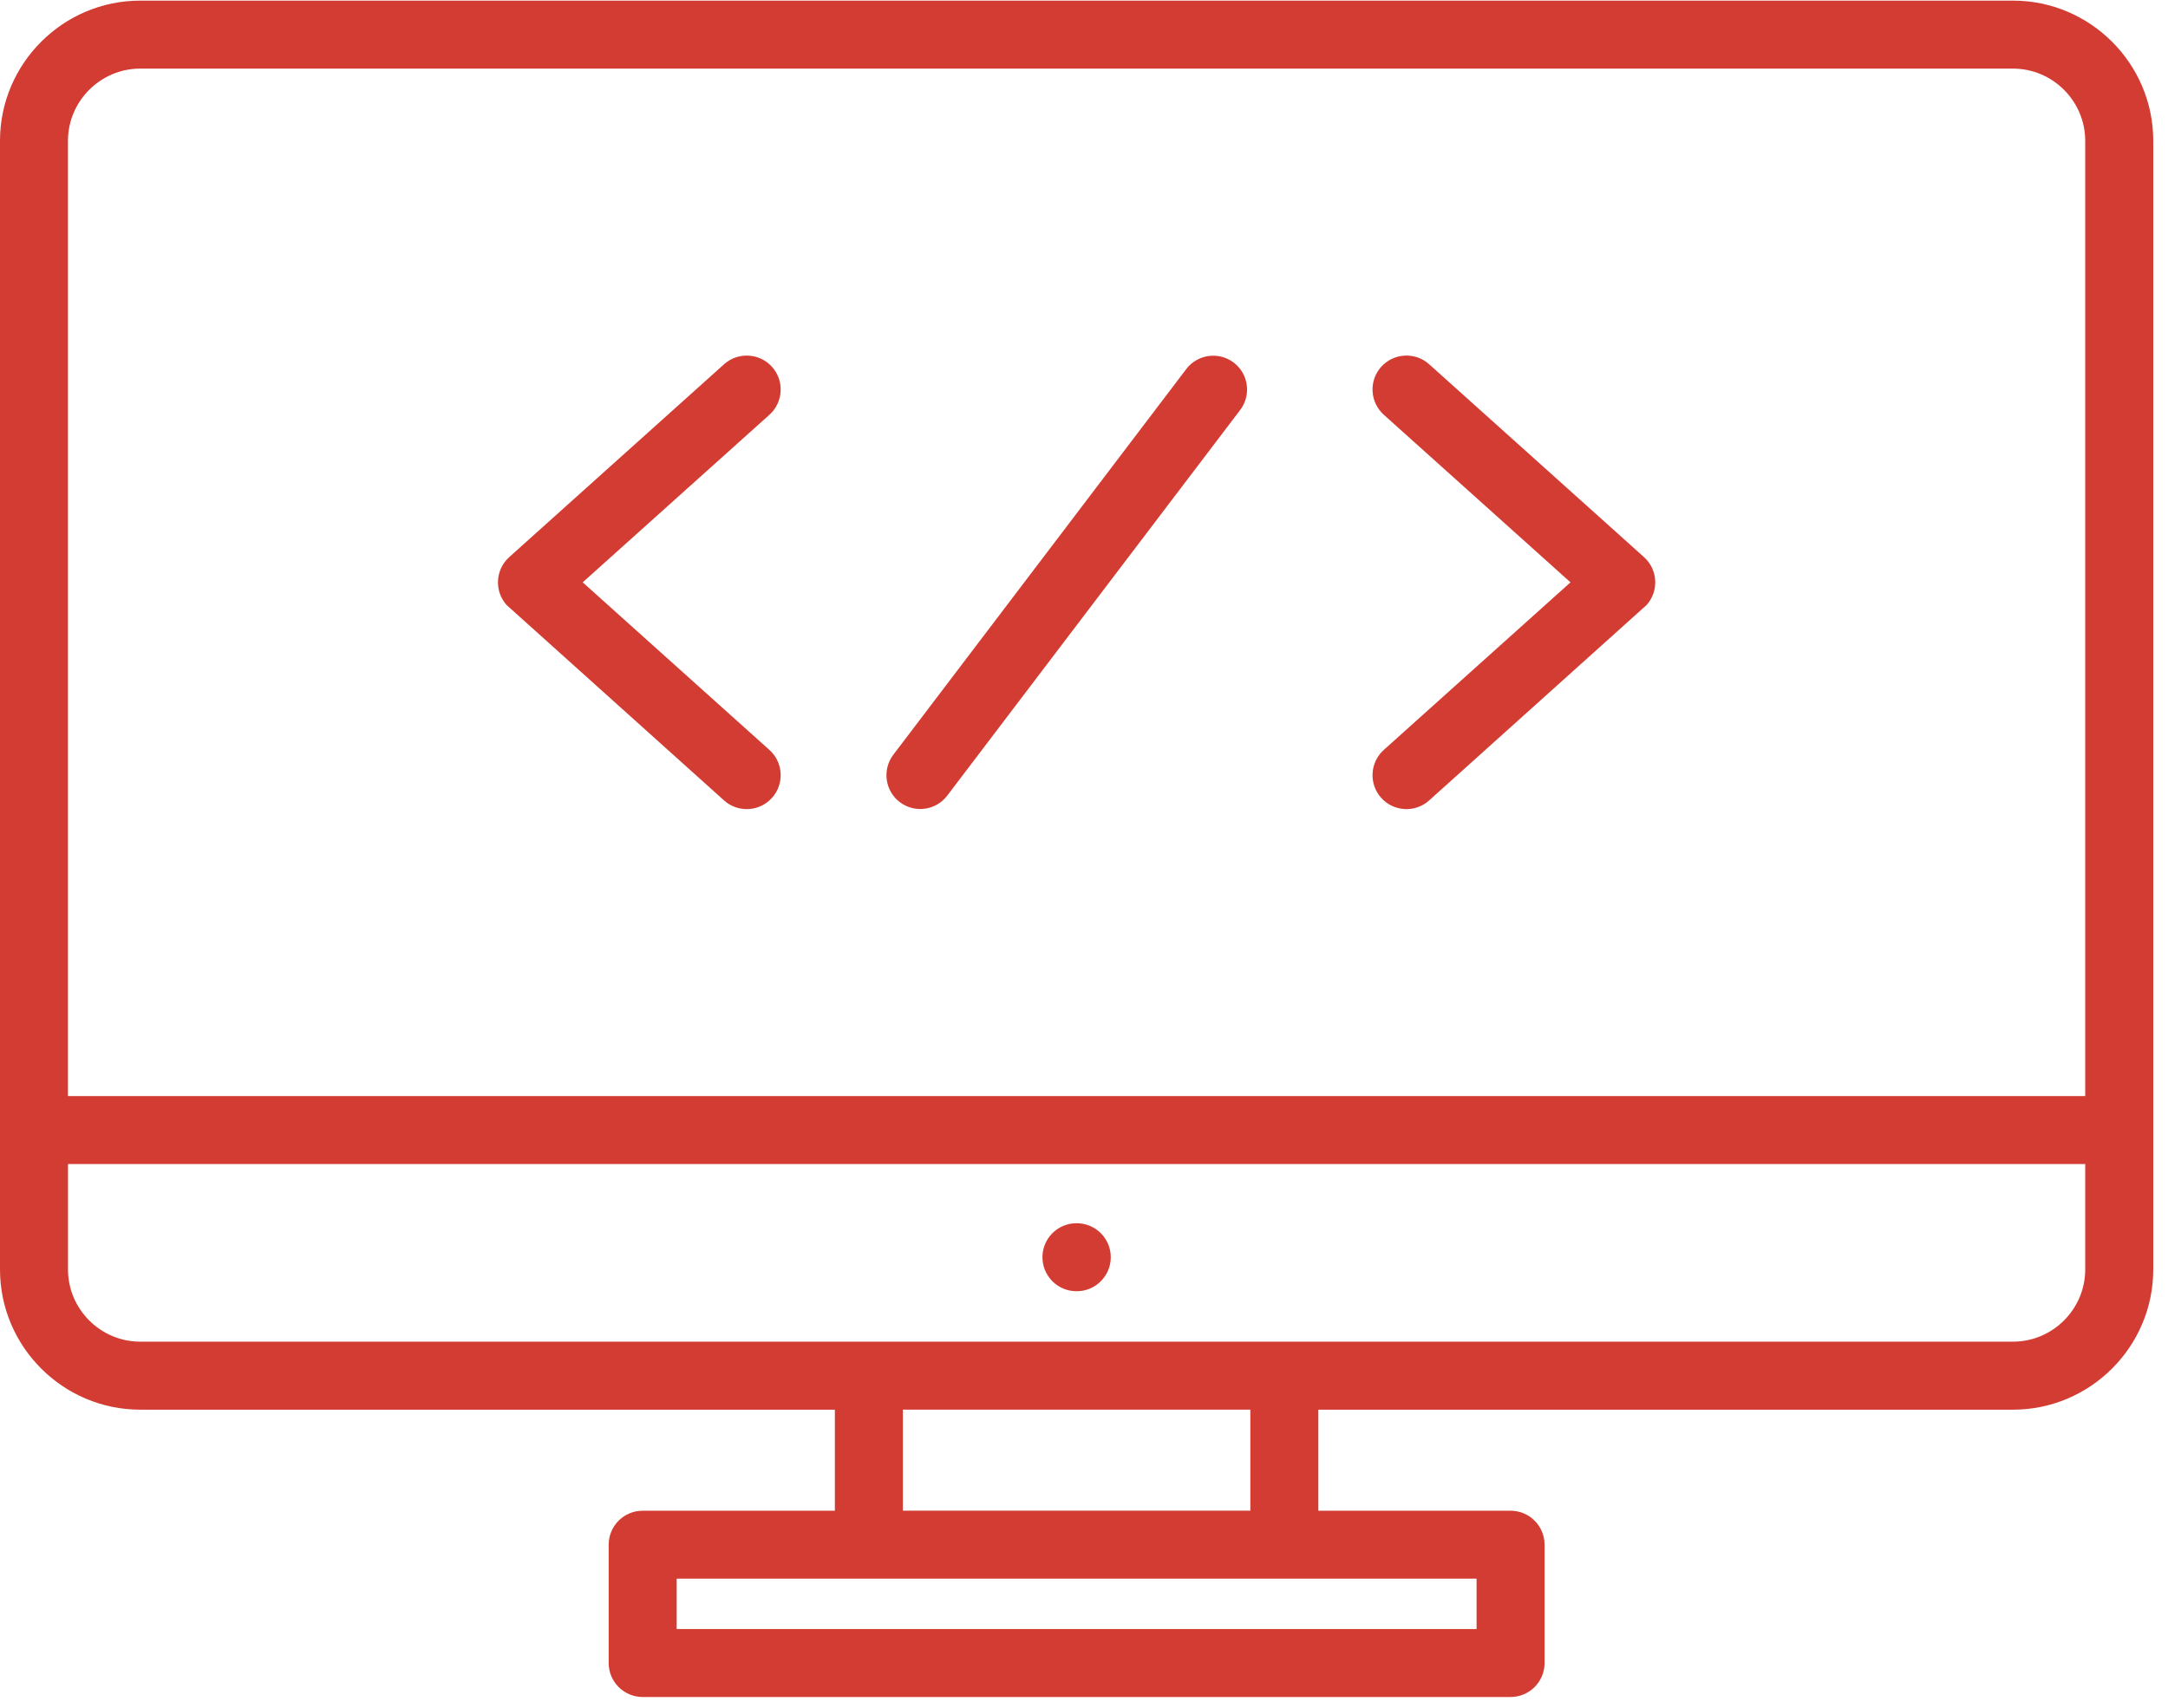 <svg width="66" height="52" viewBox="0 0 66 52" fill="none" xmlns="http://www.w3.org/2000/svg">
<path d="M4.267 0.019H61.283C62.457 0.019 63.525 0.499 64.298 1.272C65.071 2.044 65.551 3.113 65.551 4.287V38.656C65.551 39.83 65.071 40.899 64.298 41.671C63.525 42.444 62.457 42.924 61.283 42.924H40.134V46.001H45.986C46.557 46.001 47.021 46.464 47.021 47.035V50.639C47.021 51.21 46.557 51.673 45.986 51.673H19.565C18.994 51.673 18.53 51.21 18.53 50.639V47.035C18.53 46.464 18.994 46.001 19.565 46.001H25.416V42.924H4.268C3.094 42.924 2.025 42.444 1.253 41.671C0.48 40.899 0 39.831 0 38.656V4.287C0 3.113 0.48 2.044 1.253 1.272C2.025 0.499 3.094 0.019 4.268 0.019H4.267ZM22.042 11.092C22.466 10.711 23.12 10.746 23.501 11.169C23.883 11.593 23.848 12.248 23.424 12.629L17.739 17.732L23.424 22.836C23.848 23.217 23.883 23.872 23.501 24.295C23.12 24.719 22.465 24.754 22.042 24.373L15.424 18.424C15.043 18 15.078 17.346 15.502 16.964L22.042 11.092L22.042 11.092ZM42.126 12.629C41.702 12.248 41.667 11.593 42.048 11.169C42.43 10.746 43.084 10.71 43.508 11.092L50.048 16.964C50.472 17.345 50.507 18 50.126 18.423L43.508 24.372C43.084 24.754 42.43 24.719 42.048 24.295C41.667 23.871 41.702 23.217 42.126 22.835L47.81 17.732L42.126 12.629L42.126 12.629ZM36.113 11.238C36.456 10.785 37.103 10.697 37.557 11.04C38.01 11.383 38.098 12.03 37.755 12.483L28.836 24.227C28.493 24.68 27.846 24.768 27.393 24.425C26.94 24.082 26.852 23.435 27.195 22.982L36.113 11.238ZM32.77 39.317C32.199 39.317 31.735 38.853 31.735 38.282C31.735 37.711 32.199 37.247 32.77 37.247H32.78C33.351 37.247 33.815 37.711 33.815 38.282C33.815 38.853 33.351 39.317 32.78 39.317H32.77ZM38.064 46V42.923H27.486V46H38.064ZM44.951 48.07H20.6V49.603H44.951V48.07ZM2.07 33.375H63.48V4.287C63.48 3.683 63.232 3.133 62.834 2.735C62.435 2.336 61.885 2.089 61.282 2.089H4.267C3.664 2.089 3.114 2.337 2.715 2.735C2.317 3.133 2.069 3.683 2.069 4.287V33.375H2.07ZM63.48 35.445H2.07V38.656C2.07 39.259 2.317 39.809 2.716 40.207C3.114 40.606 3.664 40.853 4.267 40.853H61.283C61.886 40.853 62.436 40.606 62.834 40.207C63.233 39.809 63.48 39.259 63.48 38.656V35.445H63.48Z" fill="#D33C32"/>
</svg>
